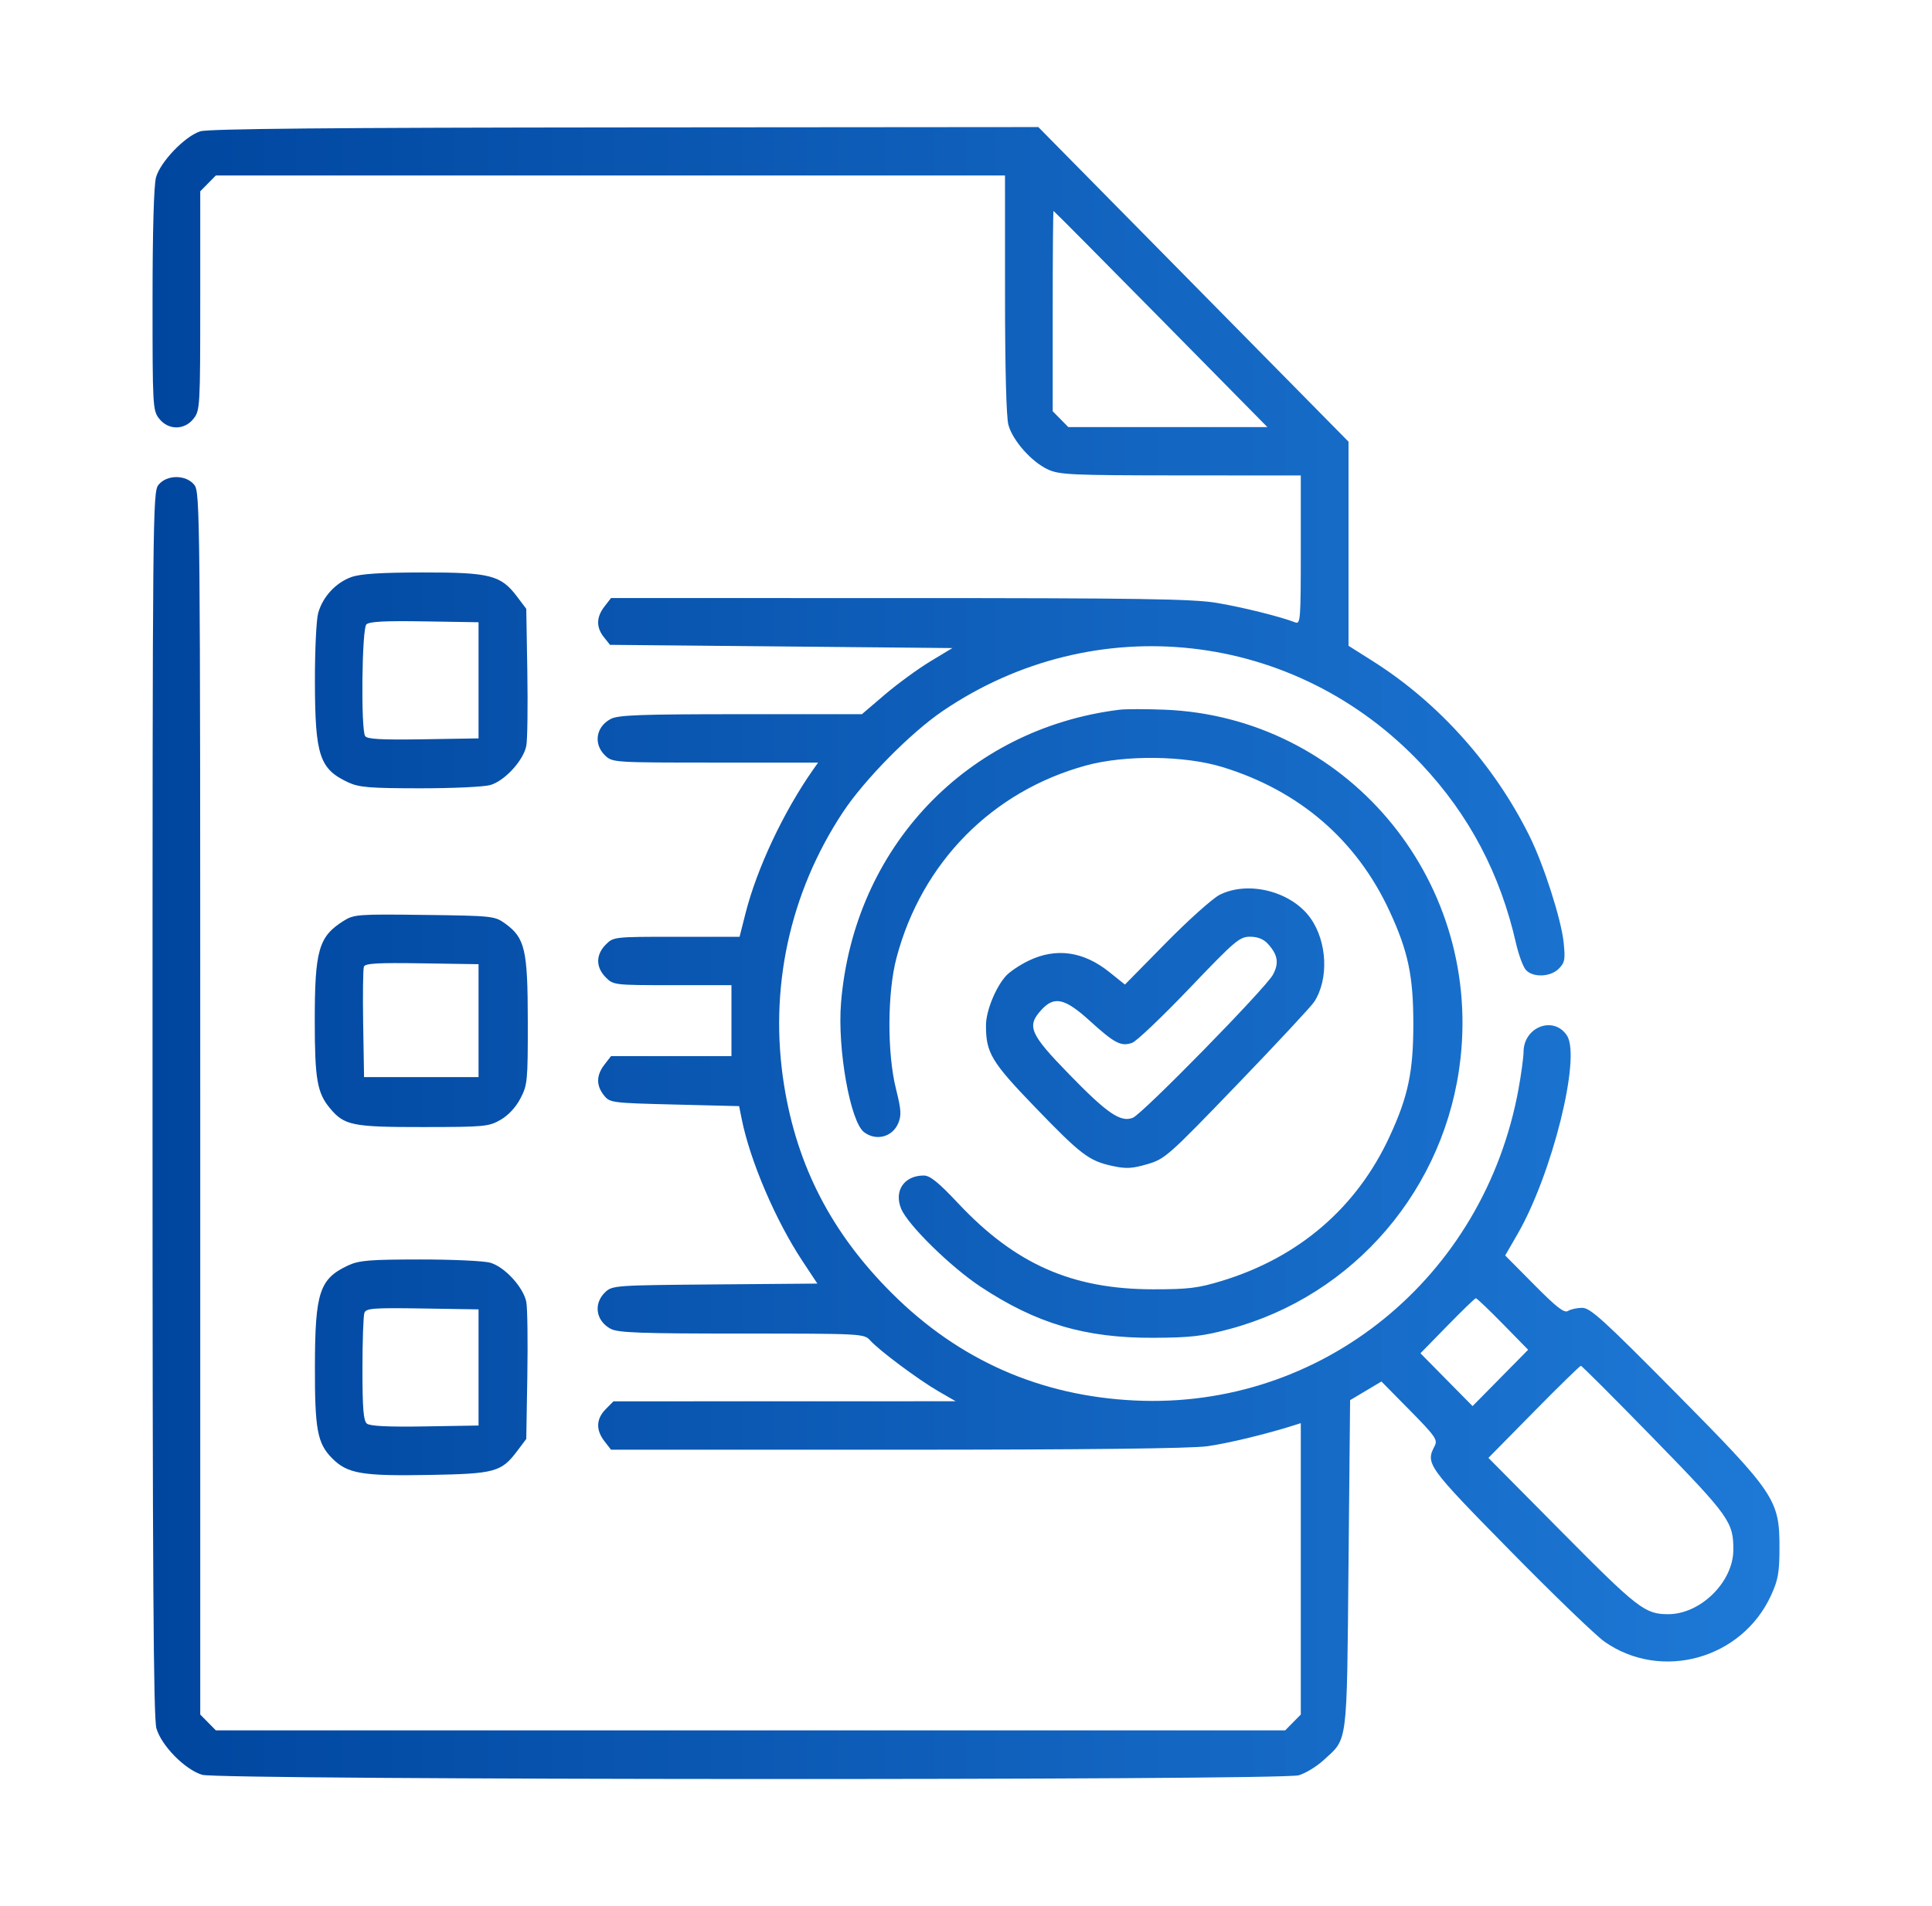 <svg width="76" height="75" viewBox="0 0 76 75" fill="none" xmlns="http://www.w3.org/2000/svg">
<path fill-rule="evenodd" clip-rule="evenodd" d="M7.877 5.167C7.272 5.361 6.303 6.372 6.136 6.983C6.052 7.29 6.001 9.103 6.001 11.806C6 15.995 6.009 16.147 6.259 16.47C6.618 16.933 7.259 16.933 7.617 16.47C7.868 16.147 7.877 15.994 7.877 11.832V7.527L8.184 7.216L8.491 6.904H24.012H39.534L39.535 11.569C39.535 14.466 39.585 16.417 39.668 16.719C39.838 17.338 40.579 18.175 41.223 18.472C41.679 18.682 42.148 18.703 46.447 18.706L51.17 18.709V21.642C51.17 24.383 51.156 24.569 50.952 24.49C50.364 24.261 48.865 23.889 47.855 23.721C46.921 23.565 44.787 23.533 35.383 23.533L24.036 23.532L23.777 23.867C23.454 24.284 23.447 24.685 23.757 25.073L23.996 25.373L30.73 25.436L37.464 25.5L36.591 26.027C36.111 26.318 35.31 26.903 34.811 27.328L33.905 28.102H29.143C25.209 28.102 24.32 28.134 24.027 28.288C23.438 28.597 23.334 29.279 23.807 29.73C24.092 30.002 24.161 30.006 28.139 30.006H32.182L31.981 30.291C30.822 31.943 29.774 34.171 29.326 35.94L29.093 36.86H26.612C24.146 36.86 24.13 36.862 23.825 37.172C23.433 37.569 23.433 38.056 23.825 38.453C24.129 38.761 24.155 38.764 26.453 38.764H28.773V40.161V41.557H26.405H24.036L23.777 41.891C23.454 42.308 23.447 42.709 23.757 43.098C23.99 43.391 24.053 43.399 26.535 43.461L29.075 43.524L29.177 44.032C29.505 45.671 30.51 48.022 31.565 49.617L32.153 50.506L28.123 50.539C24.188 50.572 24.086 50.579 23.805 50.847C23.334 51.297 23.439 51.979 24.027 52.288C24.32 52.441 25.214 52.473 29.185 52.473C33.898 52.473 33.994 52.478 34.226 52.738C34.577 53.131 36.119 54.282 36.906 54.738L37.594 55.136L30.863 55.138L24.132 55.139L23.825 55.45C23.449 55.831 23.433 56.265 23.777 56.708L24.036 57.043H35.279C42.656 57.043 46.857 56.996 47.496 56.906C48.319 56.789 49.791 56.434 50.889 56.087L51.17 55.998V61.73V67.463L50.863 67.774L50.556 68.086H29.524H8.491L8.184 67.774L7.877 67.463V43.417C7.877 20.113 7.87 19.363 7.643 19.078C7.317 18.671 6.559 18.671 6.234 19.078C6.007 19.363 6 20.113 6 43.428C6 62.014 6.035 67.604 6.153 68.008C6.354 68.695 7.277 69.631 7.954 69.835C8.642 70.042 50.352 70.061 51.086 69.854C51.348 69.78 51.788 69.513 52.063 69.261C53.029 68.377 52.978 68.776 53.047 61.558L53.11 55.093L53.726 54.726L54.342 54.359L55.46 55.493C56.456 56.504 56.563 56.656 56.439 56.89C56.069 57.593 56.141 57.694 59.398 61.009C61.101 62.743 62.776 64.358 63.12 64.599C65.354 66.159 68.517 65.28 69.666 62.78C69.947 62.167 69.998 61.882 70 60.912C70.003 59.013 69.84 58.768 65.905 54.79C63.074 51.928 62.556 51.458 62.239 51.46C62.035 51.461 61.784 51.516 61.681 51.583C61.536 51.677 61.235 51.444 60.352 50.552L59.21 49.4L59.697 48.557C61.055 46.204 62.199 41.612 61.642 40.75C61.128 39.955 59.943 40.395 59.933 41.384C59.931 41.603 59.842 42.26 59.736 42.844C58.382 50.278 51.997 55.463 44.634 55.106C40.911 54.926 37.723 53.517 35.085 50.886C32.717 48.525 31.354 45.894 30.843 42.696C30.24 38.925 31.055 35.142 33.155 31.963C34.005 30.676 35.815 28.84 37.083 27.977C43.079 23.902 50.966 24.786 55.937 30.09C57.796 32.074 59.011 34.378 59.632 37.1C59.737 37.562 59.912 38.039 60.021 38.161C60.298 38.474 60.992 38.448 61.322 38.113C61.556 37.876 61.579 37.75 61.51 37.084C61.417 36.179 60.727 34.027 60.17 32.904C58.777 30.093 56.591 27.65 54.002 26.014L53.047 25.41V21.395V17.379L46.946 11.189L40.845 5L24.58 5.013C13.047 5.022 8.187 5.067 7.877 5.167ZM45.665 12.553L49.855 16.805H45.94H42.025L41.718 16.493L41.411 16.182V12.241C41.411 10.073 41.425 8.3 41.443 8.3C41.46 8.3 43.36 10.214 45.665 12.553ZM13.82 22.707C13.205 22.928 12.69 23.488 12.515 24.128C12.442 24.394 12.385 25.611 12.388 26.833C12.394 29.726 12.57 30.259 13.695 30.783C14.123 30.982 14.532 31.016 16.511 31.018C17.784 31.019 19.031 30.962 19.282 30.891C19.852 30.731 20.598 29.916 20.705 29.337C20.749 29.101 20.766 27.794 20.744 26.432L20.702 23.956L20.341 23.477C19.705 22.631 19.281 22.522 16.636 22.525C14.966 22.527 14.181 22.578 13.82 22.707ZM18.825 26.769V29.054L16.645 29.089C14.984 29.115 14.44 29.085 14.363 28.962C14.192 28.689 14.235 24.749 14.411 24.57C14.523 24.457 15.143 24.424 16.695 24.45L18.825 24.484V26.769ZM44.038 27.926C38.029 28.67 33.583 33.352 33.084 39.462C32.937 41.265 33.446 44.13 33.987 44.546C34.461 44.91 35.109 44.741 35.336 44.193C35.465 43.883 35.45 43.661 35.246 42.848C34.894 41.441 34.903 39.057 35.267 37.685C36.259 33.938 39.028 31.129 42.724 30.119C44.258 29.7 46.597 29.727 48.078 30.179C51.11 31.106 53.37 33.054 54.665 35.859C55.393 37.434 55.597 38.405 55.597 40.288C55.597 42.17 55.393 43.141 54.665 44.716C53.374 47.513 51.101 49.472 48.078 50.396C47.131 50.685 46.753 50.732 45.352 50.731C42.174 50.728 39.94 49.742 37.692 47.348C36.916 46.521 36.585 46.254 36.339 46.254C35.568 46.254 35.158 46.856 35.449 47.561C35.713 48.199 37.393 49.849 38.576 50.631C40.766 52.079 42.689 52.649 45.352 52.639C46.829 52.633 47.3 52.579 48.355 52.298C53.274 50.986 56.891 46.748 57.454 41.636C58.24 34.501 52.897 28.208 45.812 27.925C45.077 27.896 44.279 27.896 44.038 27.926ZM47.98 35.208C47.705 35.346 46.753 36.198 45.866 37.1L44.252 38.741L43.639 38.249C42.622 37.434 41.551 37.281 40.472 37.797C40.128 37.961 39.723 38.232 39.573 38.398C39.166 38.848 38.789 39.777 38.786 40.336C38.78 41.421 38.996 41.783 40.715 43.564C42.531 45.446 42.835 45.677 43.763 45.879C44.292 45.994 44.537 45.982 45.13 45.808C45.827 45.605 45.954 45.492 48.668 42.673C50.216 41.065 51.58 39.601 51.698 39.419C52.278 38.526 52.211 37.051 51.548 36.122C50.8 35.075 49.108 34.641 47.98 35.208ZM13.52 36.232C12.534 36.851 12.381 37.382 12.382 40.185C12.383 42.459 12.477 43.001 12.975 43.601C13.543 44.286 13.858 44.35 16.663 44.347C19.057 44.345 19.229 44.329 19.692 44.062C19.998 43.885 20.293 43.568 20.474 43.219C20.75 42.688 20.765 42.533 20.762 40.172C20.759 37.365 20.652 36.904 19.872 36.34C19.462 36.044 19.377 36.034 16.698 36C14.086 35.967 13.924 35.979 13.52 36.232ZM49.883 37.146C50.267 37.572 50.319 37.898 50.075 38.351C49.789 38.883 44.938 43.837 44.56 43.984C44.08 44.17 43.555 43.811 42.056 42.269C40.506 40.676 40.378 40.379 40.967 39.735C41.473 39.181 41.889 39.276 42.875 40.172C43.849 41.057 44.103 41.188 44.539 41.031C44.711 40.969 45.724 40.004 46.791 38.887C48.588 37.006 48.763 36.857 49.178 36.858C49.48 36.86 49.709 36.953 49.883 37.146ZM18.825 40.161V42.382H16.573H14.321L14.286 40.292C14.268 39.143 14.28 38.128 14.315 38.036C14.364 37.906 14.858 37.877 16.602 37.905L18.825 37.939V40.161ZM13.695 49.792C12.57 50.317 12.394 50.849 12.388 53.742C12.382 56.246 12.483 56.79 13.059 57.374C13.661 57.985 14.225 58.083 16.872 58.036C19.48 57.99 19.72 57.924 20.352 57.085L20.702 56.619L20.744 54.143C20.766 52.782 20.749 51.474 20.705 51.238C20.598 50.659 19.852 49.844 19.282 49.684C19.031 49.613 17.784 49.556 16.511 49.557C14.532 49.559 14.123 49.593 13.695 49.792ZM59.117 52.093L60.113 53.11L59.02 54.219L57.927 55.327L56.902 54.288L55.877 53.248L56.934 52.168C57.514 51.574 58.019 51.085 58.055 51.082C58.091 51.079 58.569 51.534 59.117 52.093ZM18.825 53.806V56.091L16.715 56.126C15.264 56.15 14.55 56.115 14.431 56.015C14.297 55.902 14.258 55.416 14.258 53.864C14.258 52.762 14.293 51.768 14.335 51.656C14.403 51.477 14.689 51.456 16.619 51.486L18.825 51.521V53.806ZM65.075 56.63C68.032 59.665 68.192 59.89 68.185 60.992C68.177 62.251 66.892 63.515 65.623 63.515C64.711 63.515 64.43 63.298 61.461 60.302L58.551 57.365L60.333 55.554C61.314 54.558 62.148 53.742 62.188 53.742C62.228 53.742 63.527 55.042 65.075 56.63Z" fill="url(#paint0_linear_116_17366)"/>
<defs>
<linearGradient id="paint0_linear_116_17366" x1="6" y1="38.378" x2="70" y2="38.378" gradientUnits="userSpaceOnUse">
<stop stop-color="#00469F"/>
<stop offset="1" stop-color="#1E79D6"/>
</linearGradient>
</defs>
</svg>
